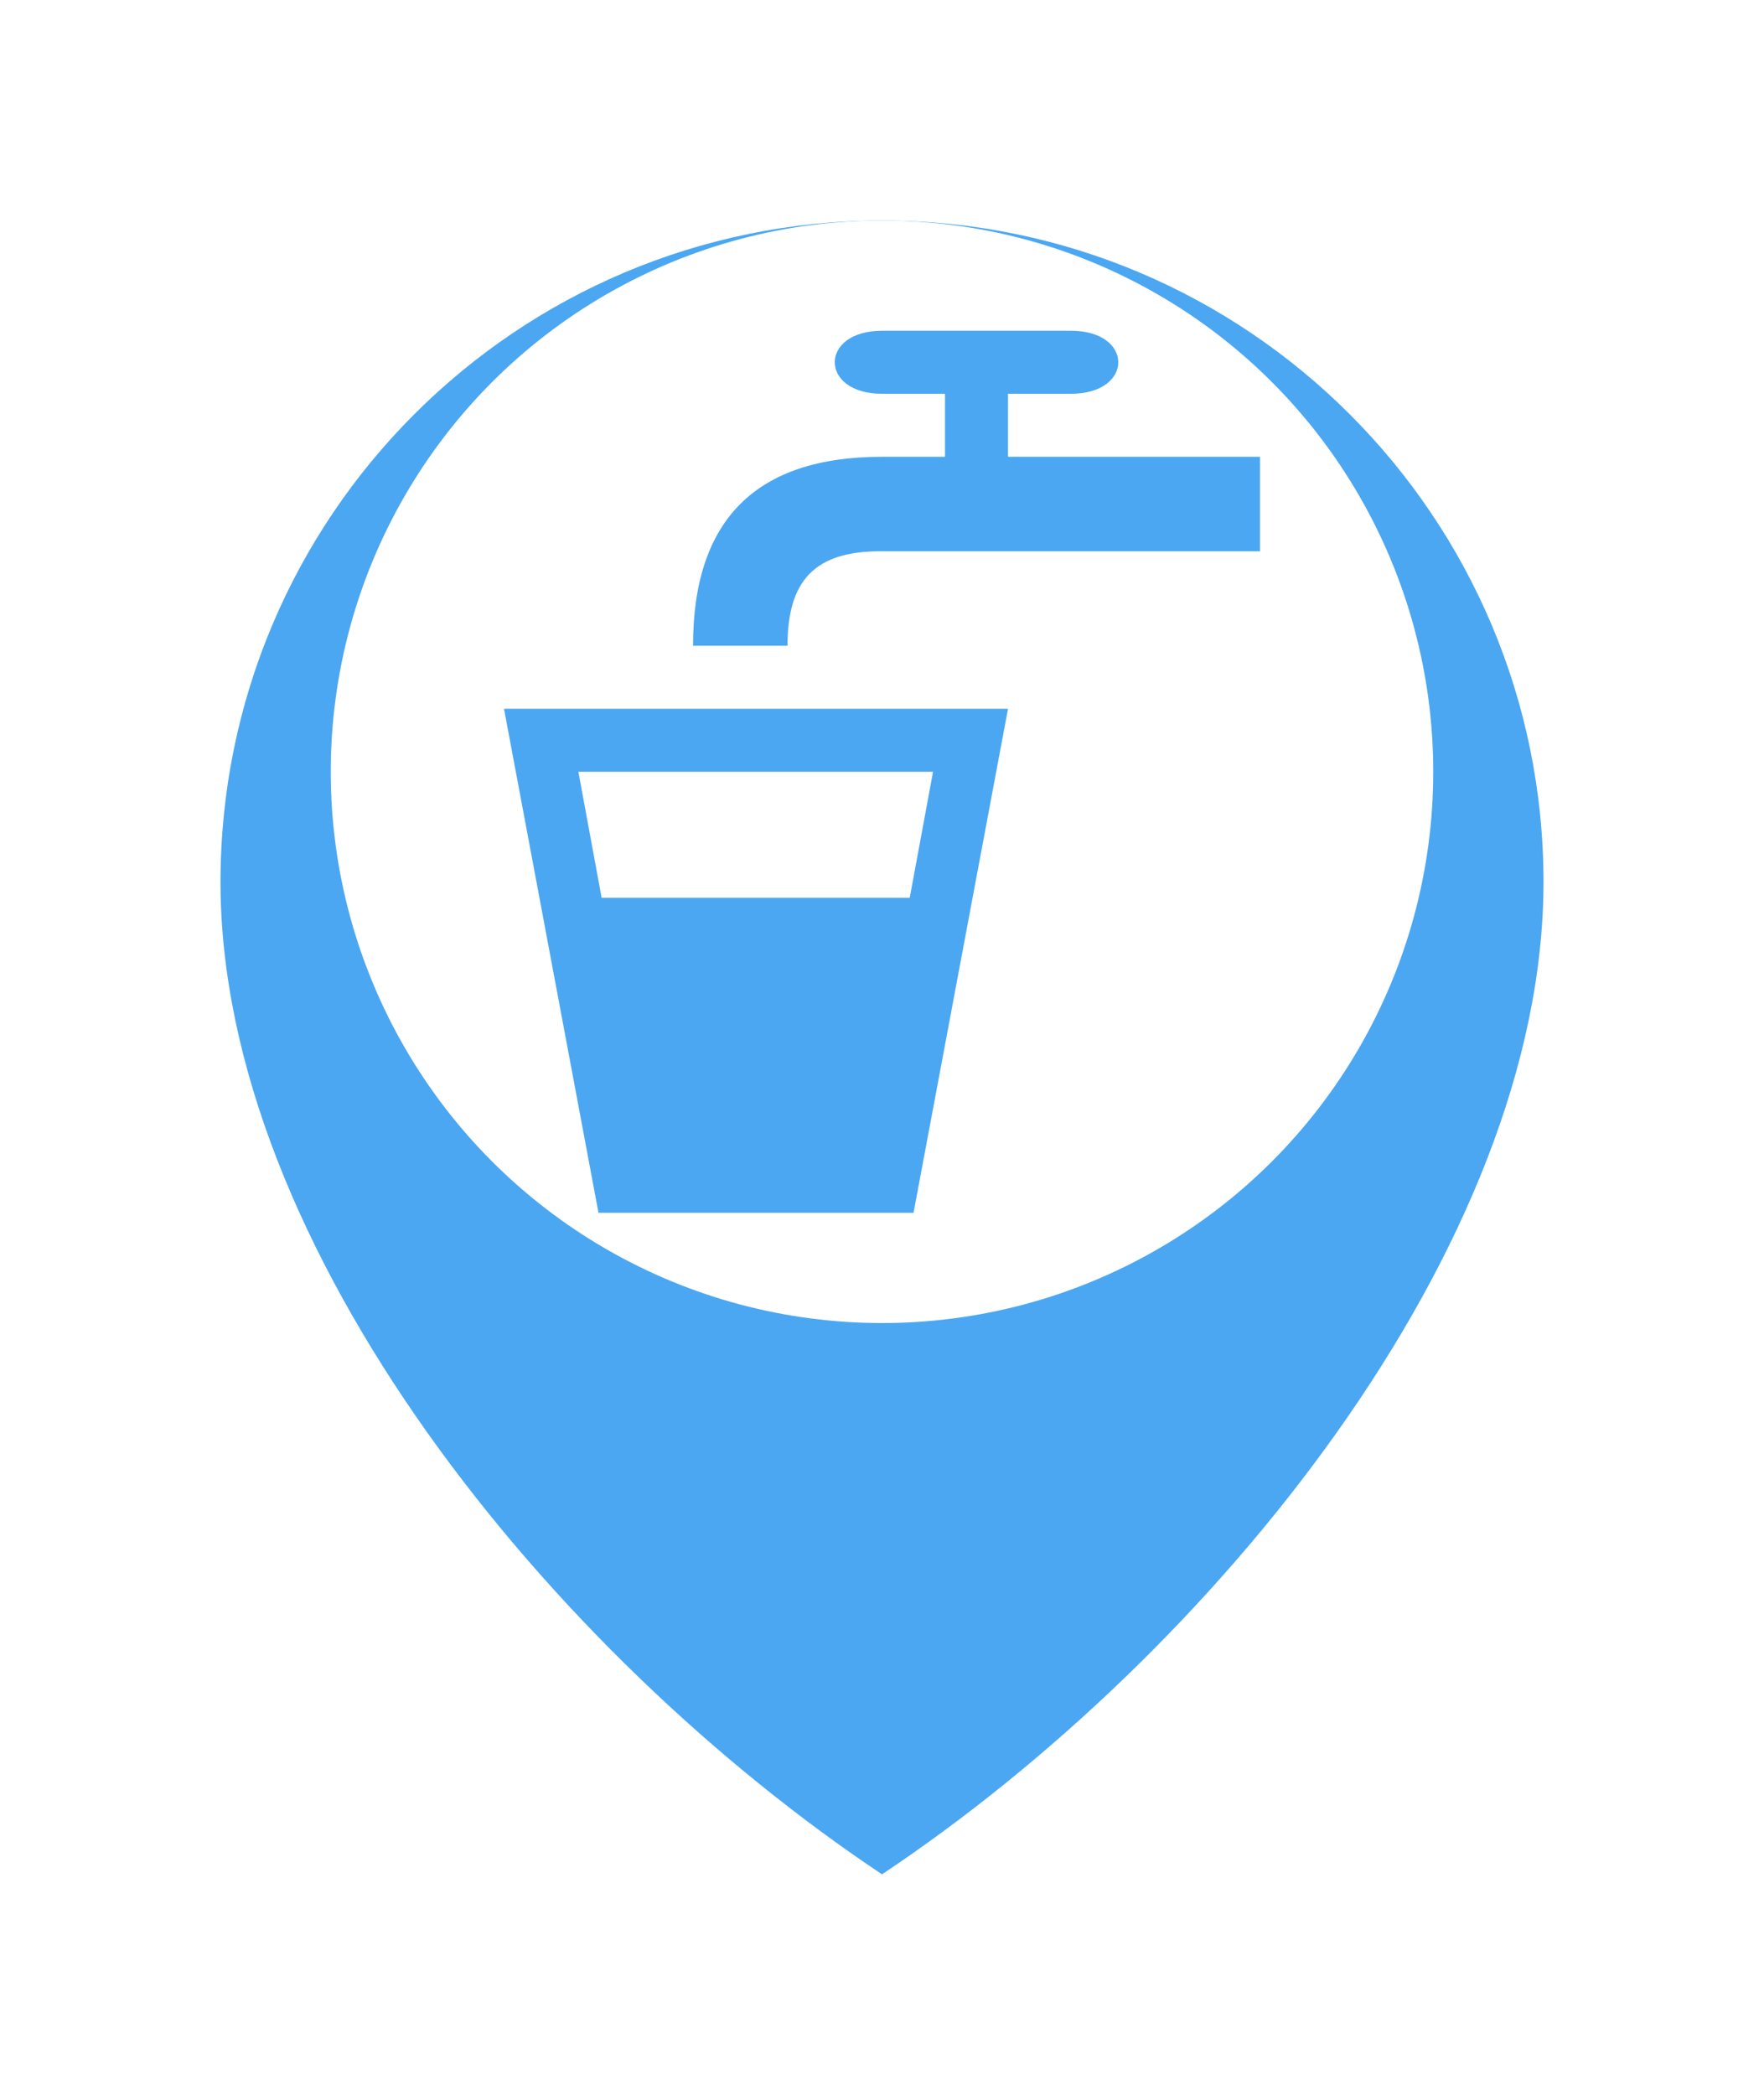 <svg width="32" height="38" viewBox="0 0 32 38" fill="none" xmlns="http://www.w3.org/2000/svg">
<g filter="url(#filter0_d_3060_8915)">
<path d="M16 32C22 28 28 20.627 28 14C28 7.373 22.627 2 16 2C9.373 2 4 7.373 4 14C4 20.627 10 28 16 32Z" fill="#4BA7F2"/>
</g>
<circle cx="16" cy="14" r="10" fill="white"/>
<path d="M9.143 12.857L10.857 22H16.572L18.286 12.857H9.143ZM10.492 14H16.926L16.503 16.286H10.914M12.572 11.714C12.572 9.429 13.714 8.286 16 8.286H17.143V7.143H16C14.857 7.143 14.857 6 16 6H19.429C20.572 6 20.572 7.143 19.429 7.143H18.286V8.286H22.857V10H16C14.76 9.99 14.286 10.551 14.286 11.714H12.572Z" fill="#4BA7F2"/>
<defs>
<filter id="filter0_d_3060_8915" x="0" y="0" width="32" height="38" filterUnits="userSpaceOnUse" color-interpolation-filters="sRGB">
<feFlood flood-opacity="0" result="BackgroundImageFix"/>
<feColorMatrix in="SourceAlpha" type="matrix" values="0 0 0 0 0 0 0 0 0 0 0 0 0 0 0 0 0 0 127 0" result="hardAlpha"/>
<feOffset dy="2"/>
<feGaussianBlur stdDeviation="2"/>
<feComposite in2="hardAlpha" operator="out"/>
<feColorMatrix type="matrix" values="0 0 0 0 0 0 0 0 0 0 0 0 0 0 0 0 0 0 0.12 0"/>
<feBlend mode="normal" in2="BackgroundImageFix" result="effect1_dropShadow_3060_8915"/>
<feBlend mode="normal" in="SourceGraphic" in2="effect1_dropShadow_3060_8915" result="shape"/>
</filter>
</defs>
</svg>
